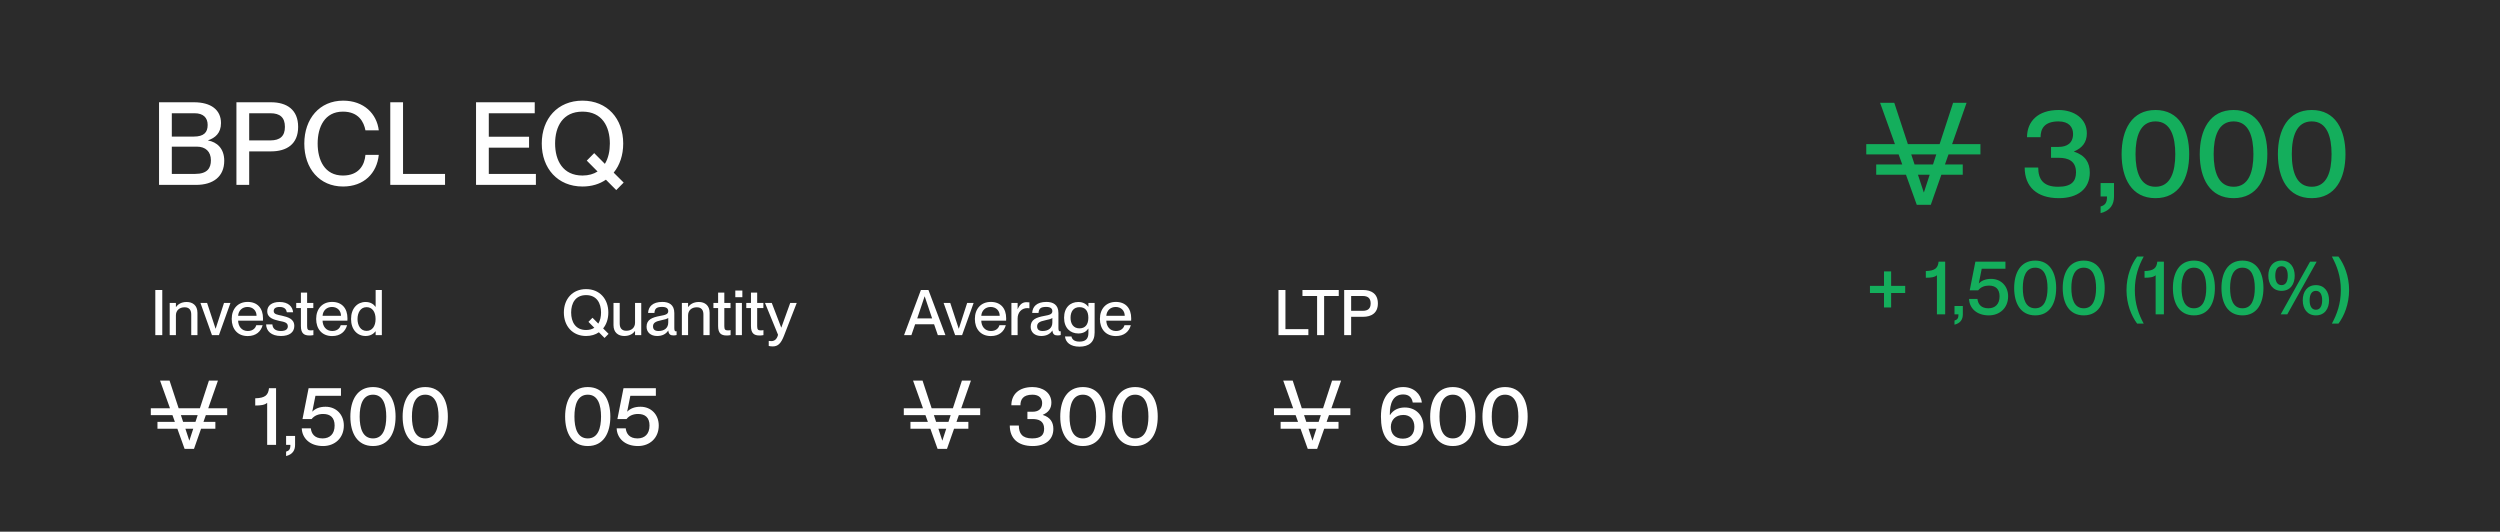 <svg width="301" height="64" viewBox="0 0 301 64" fill="none" xmlns="http://www.w3.org/2000/svg">
<rect x="0" y="0" width="301" height="64" fill="#808080" stroke="none"/>
<g clip-path="url(#clip0_507_463)">
<path d="M301 0H0V64H301V0Z" fill="#2B2B2B"/>
<path d="M19.149 22.261V12.313H23.354C25.407 12.313 26.608 13.231 26.608 14.817C26.608 16.042 25.882 16.612 25.058 16.89V16.918C26.105 17.099 26.999 17.864 26.999 19.353C26.999 21.259 25.672 22.261 23.605 22.261H19.149ZM20.686 20.939H23.493C24.974 20.939 25.393 20.23 25.393 19.297C25.393 18.254 24.75 17.656 23.703 17.656H20.686V20.939ZM20.686 16.445H23.312C24.569 16.445 25.002 15.93 25.002 15.04C25.002 14.164 24.471 13.635 23.424 13.635H20.686V16.445ZM28.466 22.261V12.313H32.628C34.514 12.313 35.896 13.19 35.896 15.277C35.896 17.363 34.514 18.226 32.628 18.226H30.002V22.261H28.466ZM30.002 16.904H32.558C33.717 16.904 34.304 16.39 34.304 15.277C34.304 14.15 33.717 13.635 32.558 13.635H30.002V16.904ZM41.303 22.456C38.468 22.456 36.638 20.285 36.638 17.294C36.638 14.289 38.482 12.118 41.317 12.118C43.818 12.118 45.368 13.704 45.605 15.694H43.999C43.818 14.72 43.203 13.44 41.289 13.44C39.083 13.44 38.245 15.304 38.245 17.28C38.245 19.27 39.083 21.134 41.289 21.134C43.217 21.134 43.901 19.854 43.999 18.643H45.605C45.382 20.856 43.818 22.456 41.303 22.456ZM46.989 22.261V12.313H48.525V20.939H53.582V22.261H46.989ZM57.315 22.261V12.313H64.382V13.635H58.851V16.459H63.698V17.781H58.851V20.939H64.522V22.261H57.315ZM70.131 22.456C67.142 22.456 65.228 20.271 65.228 17.28C65.228 14.289 67.142 12.118 70.131 12.118C73.12 12.118 75.034 14.289 75.034 17.28C75.034 18.671 74.628 19.882 73.888 20.786L75.089 21.983L74.195 22.887L72.952 21.635C72.184 22.163 71.234 22.456 70.131 22.456ZM66.834 17.28C66.834 19.325 67.77 21.134 70.131 21.134C70.871 21.134 71.472 20.953 71.947 20.647L70.648 19.339L71.542 18.435L72.827 19.729C73.246 19.047 73.427 18.184 73.427 17.28C73.427 15.235 72.491 13.44 70.131 13.44C67.77 13.44 66.834 15.235 66.834 17.28Z" fill="white"/>
<path d="M72.618 39.542L73.274 40.196L72.786 40.69L72.106 40.006C71.687 40.295 71.168 40.454 70.566 40.454C68.934 40.454 67.889 39.261 67.889 37.628C67.889 35.994 68.934 34.809 70.566 34.809C72.199 34.809 73.243 35.994 73.243 37.628C73.243 38.388 73.022 39.048 72.618 39.542ZM70.566 39.732C70.97 39.732 71.298 39.634 71.558 39.466L70.848 38.752L71.336 38.258L72.038 38.965C72.267 38.593 72.366 38.122 72.366 37.628C72.366 36.511 71.855 35.531 70.566 35.531C69.277 35.531 68.766 36.511 68.766 37.628C68.766 38.745 69.277 39.732 70.566 39.732ZM76.459 38.851V36.473H77.206V40.348H76.459V39.862H76.443C76.237 40.158 75.833 40.454 75.162 40.454C74.445 40.454 73.866 40.044 73.866 39.155V36.473H74.613V38.95C74.613 39.474 74.842 39.824 75.406 39.824C76.047 39.824 76.459 39.436 76.459 38.851ZM79.12 40.454C78.342 40.454 77.846 40.006 77.846 39.345C77.846 38.479 78.503 38.22 79.472 38.038C80.081 37.924 80.456 37.848 80.456 37.468C80.456 37.187 80.287 36.952 79.715 36.952C79.036 36.952 78.83 37.164 78.793 37.681H78.029C78.068 36.936 78.556 36.351 79.746 36.351C80.547 36.351 81.187 36.686 81.187 37.688V39.466C81.187 39.748 81.226 39.892 81.37 39.892C81.393 39.892 81.416 39.892 81.462 39.884V40.34C81.333 40.371 81.203 40.386 81.081 40.386C80.707 40.386 80.509 40.241 80.463 39.801H80.448C80.196 40.203 79.754 40.454 79.12 40.454ZM79.288 39.854C79.96 39.854 80.456 39.512 80.456 38.836V38.281C80.333 38.395 79.997 38.479 79.601 38.562C78.914 38.699 78.624 38.889 78.624 39.292C78.624 39.656 78.823 39.854 79.288 39.854ZM84.142 36.359C84.858 36.359 85.438 36.769 85.438 37.658V40.348H84.691V37.863C84.691 37.347 84.461 36.997 83.897 36.997C83.257 36.997 82.845 37.385 82.845 37.97V40.348H82.097V36.473H82.845V36.959H82.86C83.066 36.663 83.47 36.359 84.142 36.359ZM87.642 39.778C87.772 39.778 87.834 39.77 87.963 39.748V40.348C87.772 40.386 87.65 40.393 87.49 40.393C86.85 40.393 86.461 40.15 86.461 39.254V37.088H85.896V36.473H86.461V35.227H87.208V36.473H87.955V37.088H87.208V39.276C87.208 39.687 87.323 39.778 87.642 39.778ZM89.379 35.782H88.531V34.976H89.379V35.782ZM89.325 40.348H88.578V36.473H89.325V40.348ZM91.598 39.778C91.728 39.778 91.789 39.77 91.919 39.748V40.348C91.728 40.386 91.606 40.393 91.446 40.393C90.805 40.393 90.416 40.15 90.416 39.254V37.088H89.852V36.473H90.416V35.227H91.164V36.473H91.911V37.088H91.164V39.276C91.164 39.687 91.278 39.778 91.598 39.778ZM93.036 41.708C92.868 41.708 92.754 41.693 92.556 41.655V41.047C92.686 41.062 92.754 41.07 92.876 41.07C93.174 41.07 93.524 40.918 93.677 40.31L92.106 36.473H92.922L94.058 39.436H94.074L95.142 36.473H95.927L94.387 40.439C94.012 41.396 93.639 41.708 93.036 41.708Z" fill="white"/>
<path d="M70.768 53.703C68.854 53.703 68.041 52.113 68.041 50.157C68.041 48.202 68.854 46.602 70.768 46.602C72.682 46.602 73.485 48.202 73.485 50.157C73.485 52.113 72.682 53.703 70.768 53.703ZM70.768 52.785C71.997 52.785 72.365 51.56 72.365 50.157C72.365 48.755 71.997 47.52 70.768 47.52C69.528 47.52 69.162 48.755 69.162 50.157C69.162 51.56 69.528 52.785 70.768 52.785ZM76.815 53.703C75.178 53.703 74.286 52.716 74.246 51.57H75.337C75.406 52.192 75.763 52.785 76.755 52.785C77.628 52.785 78.202 52.252 78.202 51.234C78.202 50.276 77.677 49.842 76.825 49.842C76.269 49.842 75.763 50.029 75.436 50.454H74.335L75.07 46.74H78.966V47.658H75.892L75.516 49.545V49.565C75.873 49.199 76.378 48.972 77.112 48.972C78.411 48.972 79.314 49.93 79.314 51.234C79.314 52.745 78.223 53.703 76.815 53.703Z" fill="white"/>
<path d="M19.538 40.348H18.699V34.915H19.538V40.348ZM22.476 36.359C23.193 36.359 23.773 36.769 23.773 37.658V40.348H23.025V37.863C23.025 37.347 22.797 36.997 22.232 36.997C21.591 36.997 21.179 37.385 21.179 37.97V40.348H20.432V36.473H21.179V36.959H21.195C21.401 36.663 21.805 36.359 22.476 36.359ZM26.36 40.348H25.521L24.133 36.473H24.934L25.956 39.581H25.963L26.97 36.473H27.748L26.36 40.348ZM31.666 38.327C31.666 38.433 31.666 38.547 31.659 38.608H28.669C28.684 39.254 29.066 39.854 29.836 39.854C30.522 39.854 30.789 39.413 30.858 39.155H31.621C31.415 39.9 30.843 40.462 29.821 40.462C28.585 40.462 27.898 39.588 27.898 38.403C27.898 37.187 28.631 36.351 29.821 36.351C31.003 36.351 31.666 37.126 31.666 38.327ZM28.669 38.023H30.889C30.889 37.415 30.461 36.959 29.798 36.959C29.172 36.959 28.715 37.385 28.669 38.023ZM33.831 40.454C32.649 40.454 32.062 39.846 32.039 39.056H32.794C32.824 39.505 33.099 39.854 33.824 39.854C34.48 39.854 34.655 39.565 34.655 39.284C34.655 38.798 34.136 38.745 33.633 38.638C32.954 38.479 32.176 38.281 32.176 37.476C32.176 36.807 32.718 36.359 33.656 36.359C34.724 36.359 35.235 36.929 35.288 37.597H34.533C34.48 37.301 34.319 36.959 33.671 36.959C33.167 36.959 32.954 37.157 32.954 37.445C32.954 37.848 33.389 37.886 33.938 38.008C34.655 38.175 35.433 38.38 35.433 39.246C35.433 39.998 34.853 40.454 33.831 40.454ZM37.412 39.778C37.541 39.778 37.602 39.77 37.732 39.748V40.348C37.541 40.386 37.419 40.393 37.259 40.393C36.618 40.393 36.229 40.15 36.229 39.254V37.088H35.665V36.473H36.229V35.227H36.977V36.473H37.724V37.088H36.977V39.276C36.977 39.687 37.091 39.778 37.412 39.778ZM41.834 38.327C41.834 38.433 41.834 38.547 41.827 38.608H38.837C38.852 39.254 39.233 39.854 40.004 39.854C40.69 39.854 40.957 39.413 41.026 39.155H41.788C41.583 39.9 41.011 40.462 39.988 40.462C38.753 40.462 38.066 39.588 38.066 38.403C38.066 37.187 38.798 36.351 39.988 36.351C41.171 36.351 41.834 37.126 41.834 38.327ZM38.837 38.023H41.056C41.056 37.415 40.629 36.959 39.965 36.959C39.34 36.959 38.882 37.385 38.837 38.023ZM45.227 36.944V34.915H45.974V40.348H45.227V39.892H45.212C44.998 40.166 44.624 40.454 44.014 40.454C43.023 40.454 42.267 39.687 42.267 38.41C42.267 37.134 43.023 36.359 44.014 36.359C44.624 36.359 44.998 36.64 45.212 36.944H45.227ZM44.136 39.839C44.807 39.839 45.219 39.284 45.219 38.41C45.219 37.529 44.807 36.982 44.136 36.982C43.404 36.982 43.045 37.651 43.045 38.41C43.045 39.17 43.404 39.839 44.136 39.839Z" fill="white"/>
<path d="M32.167 53.565V48.498C31.87 48.775 31.344 48.824 30.73 48.824V47.955C31.939 47.925 32.296 47.56 32.386 46.74H33.238V53.565H32.167ZM34.446 54.908V54.375C34.813 54.267 34.972 54.079 34.962 53.565H34.446V52.489H35.527V53.565C35.527 54.207 35.239 54.711 34.446 54.908ZM38.9 53.703C37.264 53.703 36.371 52.716 36.331 51.57H37.422C37.492 52.192 37.849 52.785 38.84 52.785C39.713 52.785 40.288 52.252 40.288 51.234C40.288 50.276 39.763 49.842 38.91 49.842C38.354 49.842 37.849 50.029 37.522 50.454H36.421L37.155 46.74H41.052V47.658H37.978L37.601 49.545V49.565C37.958 49.199 38.464 48.972 39.197 48.972C40.496 48.972 41.399 49.93 41.399 51.234C41.399 52.745 40.308 53.703 38.9 53.703ZM44.91 53.703C42.996 53.703 42.183 52.113 42.183 50.157C42.183 48.202 42.996 46.602 44.91 46.602C46.823 46.602 47.627 48.202 47.627 50.157C47.627 52.113 46.823 53.703 44.91 53.703ZM44.91 52.785C46.139 52.785 46.506 51.56 46.506 50.157C46.506 48.755 46.139 47.52 44.91 47.52C43.67 47.52 43.303 48.755 43.303 50.157C43.303 51.56 43.67 52.785 44.91 52.785ZM51.204 53.703C49.29 53.703 48.477 52.113 48.477 50.157C48.477 48.202 49.29 46.602 51.204 46.602C53.118 46.602 53.921 48.202 53.921 50.157C53.921 52.113 53.118 53.703 51.204 53.703ZM51.204 52.785C52.434 52.785 52.8 51.56 52.8 50.157C52.8 48.755 52.434 47.52 51.204 47.52C49.964 47.52 49.597 48.755 49.597 50.157C49.597 51.56 49.964 52.785 51.204 52.785Z" fill="white"/>
<path d="M25.071 49.159L26.239 45.826H25.154L24.066 49.159H21.51L20.414 45.826H19.271L20.469 49.159H18.158V49.984H20.764L21.057 50.795H18.959V51.62H21.355L22.225 54.043H23.357L24.207 51.62H25.93V50.795H24.497L24.781 49.984H27.354V49.159H25.071ZM22.802 53.045H22.791L22.322 51.623H23.266L22.802 53.045ZM23.534 50.795H22.048L21.78 49.984H23.799L23.534 50.795Z" fill="white"/>
<path d="M109.733 40.348H108.849L110.877 34.915H111.785L113.829 40.348H112.915L112.464 39.041H110.183L109.733 40.348ZM111.32 35.69L110.435 38.334H112.228L111.336 35.69H111.32ZM115.837 40.348H114.997L113.609 36.473H114.41L115.432 39.581H115.44L116.446 36.473H117.224L115.837 40.348ZM121.143 38.327C121.143 38.433 121.143 38.547 121.135 38.608H118.145C118.16 39.254 118.541 39.854 119.312 39.854C119.999 39.854 120.266 39.413 120.334 39.155H121.097C120.891 39.9 120.319 40.462 119.297 40.462C118.061 40.462 117.374 39.588 117.374 38.403C117.374 37.187 118.107 36.351 119.297 36.351C120.479 36.351 121.143 37.126 121.143 38.327ZM118.145 38.023H120.365C120.365 37.415 119.937 36.959 119.274 36.959C118.648 36.959 118.191 37.385 118.145 38.023ZM123.582 36.382C123.719 36.382 123.826 36.389 123.941 36.404V37.119C123.849 37.103 123.78 37.096 123.688 37.096C123.01 37.096 122.521 37.605 122.521 38.342V40.348H121.774V36.473H122.521V37.21H122.537C122.743 36.724 123.056 36.382 123.582 36.382ZM125.367 40.454C124.589 40.454 124.093 40.006 124.093 39.345C124.093 38.479 124.749 38.22 125.719 38.038C126.328 37.924 126.702 37.848 126.702 37.468C126.702 37.187 126.534 36.952 125.962 36.952C125.284 36.952 125.077 37.164 125.039 37.681H124.276C124.315 36.936 124.803 36.351 125.993 36.351C126.794 36.351 127.435 36.686 127.435 37.689V39.466C127.435 39.748 127.473 39.892 127.617 39.892C127.641 39.892 127.664 39.892 127.709 39.884V40.34C127.579 40.371 127.45 40.386 127.328 40.386C126.954 40.386 126.756 40.242 126.71 39.801H126.695C126.443 40.203 126.001 40.454 125.367 40.454ZM125.535 39.854C126.207 39.854 126.702 39.512 126.702 38.836V38.281C126.58 38.395 126.244 38.479 125.848 38.562C125.161 38.699 124.871 38.889 124.871 39.292C124.871 39.656 125.07 39.854 125.535 39.854ZM131.045 36.929V36.473H131.793V40.044C131.793 41.214 131.084 41.738 129.97 41.738C128.856 41.738 128.299 41.206 128.223 40.507H129.001C129.077 40.857 129.337 41.13 129.97 41.13C130.679 41.13 131.045 40.819 131.045 40.09V39.565H131.03C130.817 39.877 130.458 40.15 129.833 40.15C128.864 40.15 128.116 39.497 128.116 38.258C128.116 37.012 128.864 36.359 129.833 36.359C130.458 36.359 130.817 36.655 131.03 36.929H131.045ZM129.97 39.535C130.641 39.535 131.037 39.102 131.037 38.258C131.037 37.407 130.641 36.982 129.97 36.982C129.238 36.982 128.894 37.529 128.894 38.258C128.894 38.988 129.238 39.535 129.97 39.535ZM136.197 38.327C136.197 38.433 136.197 38.547 136.189 38.608H133.2C133.214 39.254 133.596 39.854 134.367 39.854C135.053 39.854 135.32 39.413 135.388 39.155H136.151C135.945 39.9 135.373 40.462 134.351 40.462C133.115 40.462 132.429 39.588 132.429 38.403C132.429 37.187 133.161 36.351 134.351 36.351C135.534 36.351 136.197 37.126 136.197 38.327ZM133.2 38.023H135.419C135.419 37.415 134.992 36.959 134.328 36.959C133.702 36.959 133.245 37.385 133.2 38.023Z" fill="white"/>
<path d="M124.335 53.703C122.57 53.703 121.578 52.795 121.578 51.234H122.669C122.669 52.172 123.066 52.785 124.265 52.785C125.347 52.785 125.713 52.35 125.713 51.619C125.713 50.681 125.039 50.454 124.345 50.454H123.7V49.575H124.305C124.99 49.575 125.475 49.269 125.475 48.528C125.475 47.994 125.148 47.52 124.305 47.52C123.145 47.52 122.858 48.133 122.858 48.794H121.767C121.767 47.53 122.629 46.602 124.315 46.602C125.534 46.602 126.586 47.273 126.586 48.478C126.586 49.209 126.209 49.664 125.555 49.94V49.96C126.457 50.246 126.824 50.839 126.824 51.639C126.824 52.963 125.842 53.703 124.335 53.703ZM130.379 53.703C128.466 53.703 127.653 52.113 127.653 50.157C127.653 48.202 128.466 46.602 130.379 46.602C132.293 46.602 133.096 48.202 133.096 50.157C133.096 52.113 132.293 53.703 130.379 53.703ZM130.379 52.785C131.609 52.785 131.976 51.56 131.976 50.157C131.976 48.755 131.609 47.52 130.379 47.52C129.14 47.52 128.773 48.755 128.773 50.157C128.773 51.56 129.14 52.785 130.379 52.785ZM136.674 53.703C134.76 53.703 133.947 52.113 133.947 50.157C133.947 48.202 134.76 46.602 136.674 46.602C138.588 46.602 139.391 48.202 139.391 50.157C139.391 52.113 138.588 53.703 136.674 53.703ZM136.674 52.785C137.903 52.785 138.27 51.56 138.27 50.157C138.27 48.755 137.903 47.52 136.674 47.52C135.435 47.52 135.067 48.755 135.067 50.157C135.067 51.56 135.435 52.785 136.674 52.785Z" fill="white"/>
<path d="M115.732 49.159L116.899 45.826H115.815L114.727 49.159H112.171L111.074 45.826H109.932L111.129 49.159H108.818V49.984H111.425L111.717 50.795H109.619V51.62H112.016L112.885 54.043H114.017L114.868 51.62H116.591V50.795H115.158L115.442 49.984H118.015V49.159H115.732ZM113.463 53.045H113.451L112.982 51.623H113.926L113.463 53.045ZM114.194 50.795H112.708L112.441 49.984H114.459L114.194 50.795Z" fill="white"/>
<path d="M157.528 40.348H153.928V34.915H154.767V39.626H157.528V40.348ZM159.424 40.348H158.578V35.637H156.816V34.915H161.186V35.637H159.424V40.348ZM162.678 40.348H161.839V34.915H164.111C165.142 34.915 165.897 35.394 165.897 36.534C165.897 37.673 165.142 38.144 164.111 38.144H162.678V40.348ZM162.678 37.423H164.074C164.706 37.423 165.027 37.142 165.027 36.534C165.027 35.918 164.706 35.637 164.074 35.637H162.678V37.423Z" fill="white"/>
<path d="M168.933 53.703C166.97 53.703 166.266 52.252 166.266 50.167C166.266 47.925 167.248 46.602 168.943 46.602C170.232 46.602 171.075 47.451 171.194 48.468H170.093C170.004 47.906 169.676 47.491 168.943 47.491C167.664 47.491 167.336 48.676 167.336 49.851V49.95L167.366 49.96C167.723 49.387 168.348 49.061 169.131 49.061C170.46 49.061 171.383 49.99 171.383 51.333C171.383 52.657 170.45 53.703 168.933 53.703ZM168.903 52.815C169.806 52.815 170.292 52.252 170.292 51.392C170.292 50.493 169.766 49.96 168.973 49.96C168.03 49.96 167.456 50.553 167.456 51.412C167.456 52.242 167.971 52.815 168.903 52.815ZM174.919 53.703C173.005 53.703 172.192 52.113 172.192 50.157C172.192 48.202 173.005 46.602 174.919 46.602C176.833 46.602 177.636 48.202 177.636 50.157C177.636 52.113 176.833 53.703 174.919 53.703ZM174.919 52.785C176.148 52.785 176.515 51.56 176.515 50.157C176.515 48.755 176.148 47.52 174.919 47.52C173.679 47.52 173.312 48.755 173.312 50.157C173.312 51.56 173.679 52.785 174.919 52.785ZM181.213 53.703C179.299 53.703 178.486 52.113 178.486 50.157C178.486 48.202 179.299 46.602 181.213 46.602C183.127 46.602 183.93 48.202 183.93 50.157C183.93 52.113 183.127 53.703 181.213 53.703ZM181.213 52.785C182.443 52.785 182.809 51.56 182.809 50.157C182.809 48.755 182.443 47.52 181.213 47.52C179.973 47.52 179.607 48.755 179.607 50.157C179.607 51.56 179.973 52.785 181.213 52.785Z" fill="white"/>
<path d="M160.3 49.159L161.468 45.826H160.382L159.295 49.159H156.738L155.642 45.826H154.499L155.698 49.159H153.387V49.984H155.993L156.286 50.795H154.187V51.62H156.584L157.453 54.043H158.585L159.435 51.62H161.158V50.795H159.725L160.009 49.984H162.583V49.159H160.3ZM158.03 53.045H158.019L157.55 51.623H158.494L158.03 53.045ZM158.762 50.795H157.277L157.008 49.984H159.027L158.762 50.795Z" fill="white"/>
<path d="M247.893 23.859C245.254 23.859 243.772 22.501 243.772 20.168H245.402C245.402 21.57 245.995 22.486 247.789 22.486C249.404 22.486 249.952 21.836 249.952 20.744C249.952 19.341 248.945 19.002 247.908 19.002H246.944V17.688H247.848C248.871 17.688 249.597 17.23 249.597 16.123C249.597 15.326 249.108 14.617 247.848 14.617C246.114 14.617 245.684 15.532 245.684 16.521H244.054C244.054 14.632 245.343 13.244 247.863 13.244C249.686 13.244 251.257 14.248 251.257 16.049C251.257 17.142 250.694 17.821 249.716 18.234V18.264C251.064 18.692 251.612 19.578 251.612 20.773C251.612 22.752 250.145 23.859 247.893 23.859ZM252.911 25.66V24.863C253.459 24.7 253.696 24.42 253.681 23.652H252.911V22.043H254.526V23.652C254.526 24.612 254.096 25.365 252.911 25.66ZM259.518 23.859C256.657 23.859 255.442 21.482 255.442 18.559C255.442 15.636 256.657 13.244 259.518 13.244C262.379 13.244 263.579 15.636 263.579 18.559C263.579 21.482 262.379 23.859 259.518 23.859ZM259.518 22.486C261.355 22.486 261.904 20.655 261.904 18.559C261.904 16.462 261.355 14.617 259.518 14.617C257.665 14.617 257.117 16.462 257.117 18.559C257.117 20.655 257.665 22.486 259.518 22.486ZM268.926 23.859C266.065 23.859 264.85 21.482 264.85 18.559C264.85 15.636 266.065 13.244 268.926 13.244C271.786 13.244 272.987 15.636 272.987 18.559C272.987 21.482 271.786 23.859 268.926 23.859ZM268.926 22.486C270.764 22.486 271.312 20.655 271.312 18.559C271.312 16.462 270.764 14.617 268.926 14.617C267.073 14.617 266.525 16.462 266.525 18.559C266.525 20.655 267.073 22.486 268.926 22.486ZM278.334 23.859C275.473 23.859 274.258 21.482 274.258 18.559C274.258 15.636 275.473 13.244 278.334 13.244C281.194 13.244 282.395 15.636 282.395 18.559C282.395 21.482 281.194 23.859 278.334 23.859ZM278.334 22.486C280.172 22.486 280.72 20.655 280.72 18.559C280.72 16.462 280.172 14.617 278.334 14.617C276.481 14.617 275.933 16.462 275.933 18.559C275.933 20.655 276.481 22.486 278.334 22.486Z" fill="#14AE5C"/>
<path d="M227.692 37.017H226.835V35.275H225.141V34.421H226.835V32.678H227.692V34.421H229.386V35.275H227.692V37.017ZM233.205 37.843V33.137C232.928 33.394 232.44 33.44 231.869 33.44V32.633C232.992 32.605 233.324 32.266 233.407 31.504H234.199V37.843H233.205ZM235.321 39.091V38.595C235.662 38.494 235.809 38.32 235.8 37.843H235.321V36.843H236.325V37.843C236.325 38.439 236.058 38.907 235.321 39.091ZM239.457 37.971C237.938 37.971 237.109 37.054 237.072 35.99H238.085C238.149 36.568 238.481 37.118 239.402 37.118C240.212 37.118 240.747 36.623 240.747 35.678C240.747 34.788 240.258 34.385 239.466 34.385C238.951 34.385 238.481 34.559 238.177 34.953H237.155L237.836 31.504H241.455V32.357H238.6L238.251 34.109V34.128C238.582 33.788 239.052 33.577 239.733 33.577C240.94 33.577 241.778 34.467 241.778 35.678C241.778 37.082 240.765 37.971 239.457 37.971ZM245.039 37.971C243.261 37.971 242.506 36.495 242.506 34.678C242.506 32.862 243.261 31.376 245.039 31.376C246.816 31.376 247.562 32.862 247.562 34.678C247.562 36.495 246.816 37.971 245.039 37.971ZM245.039 37.118C246.181 37.118 246.521 35.981 246.521 34.678C246.521 33.376 246.181 32.229 245.039 32.229C243.887 32.229 243.546 33.376 243.546 34.678C243.546 35.981 243.887 37.118 245.039 37.118ZM250.884 37.971C249.107 37.971 248.352 36.495 248.352 34.678C248.352 32.862 249.107 31.376 250.884 31.376C252.662 31.376 253.407 32.862 253.407 34.678C253.407 36.495 252.662 37.971 250.884 37.971ZM250.884 37.118C252.026 37.118 252.367 35.981 252.367 34.678C252.367 33.376 252.026 32.229 250.884 32.229C249.733 32.229 249.392 33.376 249.392 34.678C249.392 35.981 249.733 37.118 250.884 37.118ZM258.102 38.962H257.31C256.619 38.036 256.03 36.596 256.03 34.935C256.03 33.22 256.619 31.816 257.31 30.89H258.102C257.503 32 257.034 33.238 257.034 34.935C257.034 36.596 257.503 37.852 258.102 38.962ZM259.538 37.843V33.137C259.261 33.394 258.773 33.44 258.202 33.44V32.633C259.325 32.605 259.657 32.266 259.74 31.504H260.532V37.843H259.538ZM264.15 37.971C262.372 37.971 261.617 36.495 261.617 34.678C261.617 32.862 262.372 31.376 264.15 31.376C265.927 31.376 266.673 32.862 266.673 34.678C266.673 36.495 265.927 37.971 264.15 37.971ZM264.15 37.118C265.292 37.118 265.632 35.981 265.632 34.678C265.632 33.376 265.292 32.229 264.15 32.229C262.998 32.229 262.658 33.376 262.658 34.678C262.658 35.981 262.998 37.118 264.15 37.118ZM269.995 37.971C268.218 37.971 267.463 36.495 267.463 34.678C267.463 32.862 268.218 31.376 269.995 31.376C271.773 31.376 272.518 32.862 272.518 34.678C272.518 36.495 271.773 37.971 269.995 37.971ZM269.995 37.118C271.137 37.118 271.478 35.981 271.478 34.678C271.478 33.376 271.137 32.229 269.995 32.229C268.844 32.229 268.503 33.376 268.503 34.678C268.503 35.981 268.844 37.118 269.995 37.118ZM274.699 35.018C273.649 35.018 273.106 34.21 273.106 33.192C273.106 32.183 273.631 31.376 274.699 31.376C275.74 31.376 276.283 32.183 276.283 33.192C276.283 34.21 275.758 35.018 274.699 35.018ZM275.39 37.843H274.598L278.134 31.504H278.926L275.39 37.843ZM274.699 34.33C275.206 34.33 275.445 33.889 275.445 33.192C275.445 32.495 275.206 32.055 274.699 32.055C274.183 32.055 273.944 32.495 273.944 33.192C273.944 33.889 274.183 34.33 274.699 34.33ZM278.835 37.971C277.784 37.971 277.25 37.164 277.25 36.155C277.25 35.137 277.775 34.33 278.835 34.33C279.884 34.33 280.418 35.137 280.418 36.155C280.418 37.164 279.893 37.971 278.835 37.971ZM278.835 37.293C279.341 37.293 279.589 36.852 279.589 36.155C279.589 35.458 279.341 35.018 278.835 35.018C278.328 35.018 278.079 35.458 278.079 36.155C278.079 36.852 278.328 37.293 278.835 37.293ZM281.551 38.962H280.759C281.357 37.852 281.836 36.605 281.836 34.908C281.836 33.247 281.357 32 280.759 30.89H281.551C282.241 31.816 282.831 33.247 282.831 34.908C282.831 36.623 282.241 38.036 281.551 38.962Z" fill="#14AE5C"/>
<path d="M235.032 17.357L236.777 12.375H235.155L233.529 17.357H229.709L228.07 12.375H226.362L228.153 17.357H224.699V18.59H228.595L229.032 19.802H225.896V21.036H229.478L230.777 24.657H232.469L233.74 21.036H236.315V19.802H234.173L234.599 18.59H238.444V17.357H235.032ZM231.64 23.165H231.623L230.922 21.04H232.333L231.64 23.165ZM232.733 19.802H230.513L230.113 18.59H233.129L232.733 19.802Z" fill="#14AE5C"/>
</g>
<defs>
<clipPath id="clip0_507_463">
<rect width="301" height="64" fill="white"/>
</clipPath>
</defs>
</svg>
